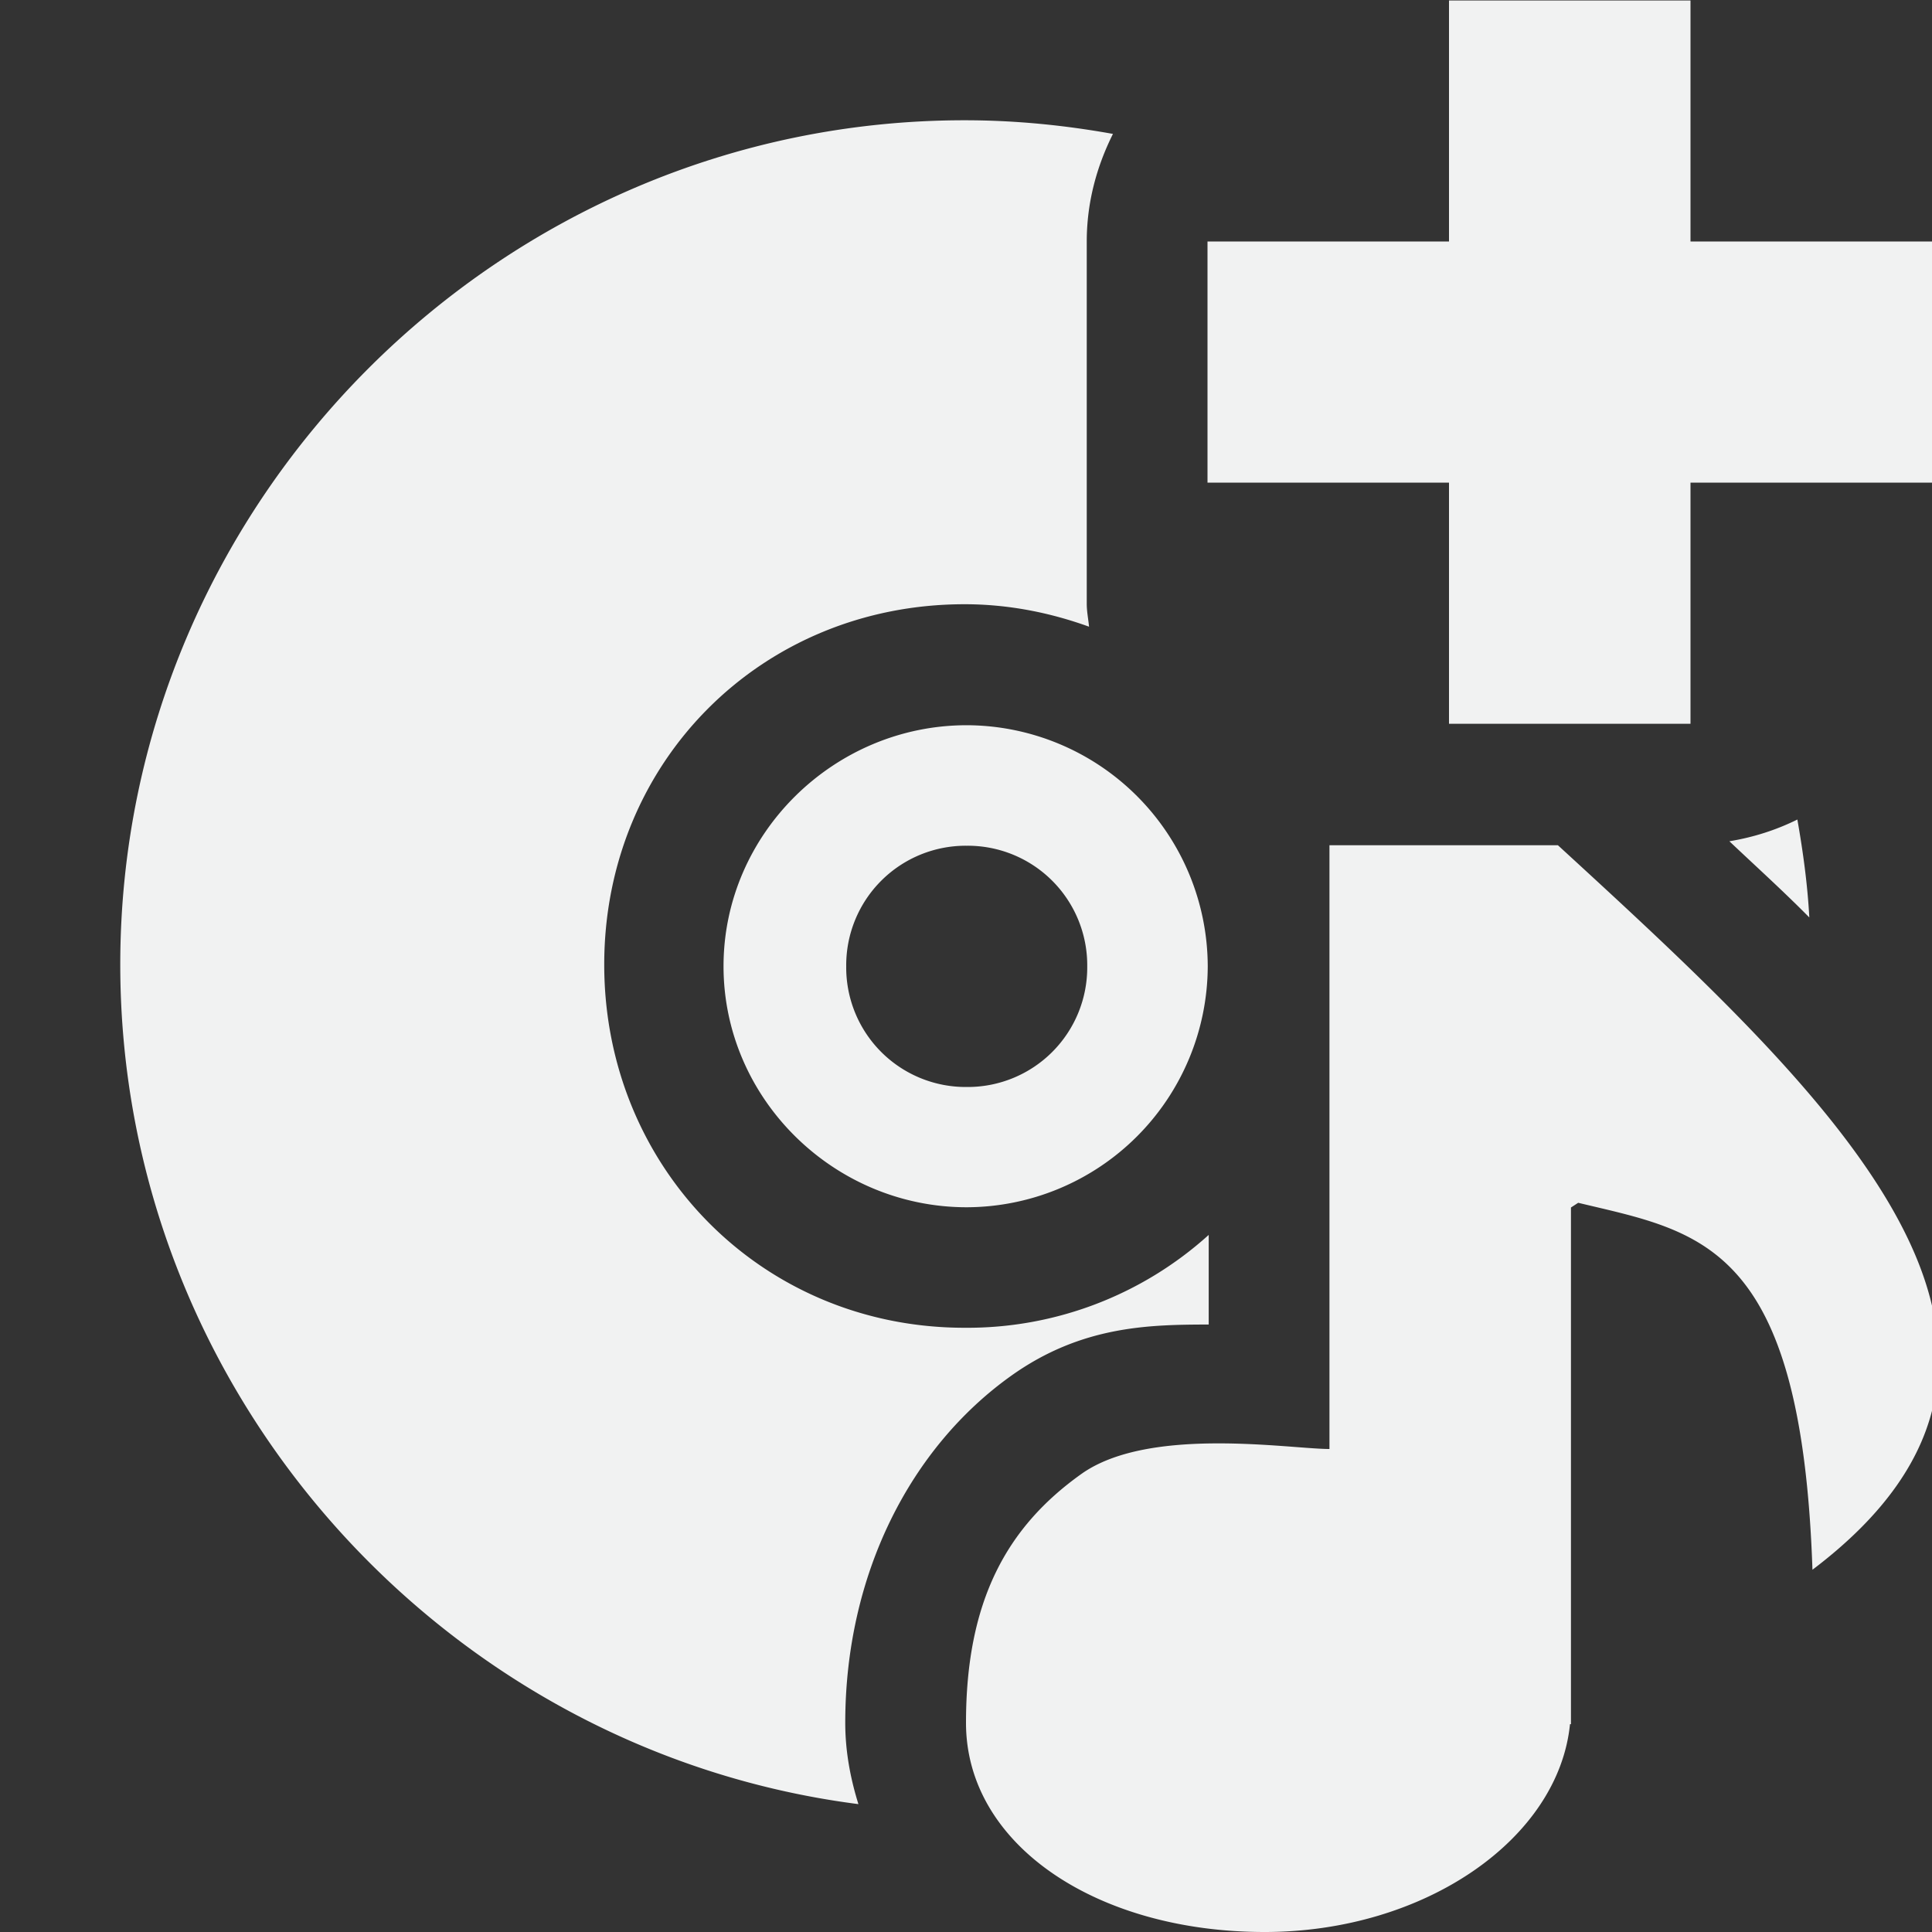 <?xml version="1.0" encoding="UTF-8" standalone="no"?>
<svg xmlns="http://www.w3.org/2000/svg" version="1.1" viewBox="0 0 16 16" width="32" height="32">
 <rect x="0" y="0" width="16" height="16" fill="#333333" stroke="none"/>
 <path style="text-decoration-line:none;text-transform:none;text-indent:0" d="m7.988 0.996c-3.842 0-6.992 3.149-6.992 6.992-0 3.544 2.682 6.513 6.113 6.953-0.067-0.215-0.109-0.439-0.109-0.673 0-1.236 0.544-2.283 1.375-2.875 0.589-0.42 1.159-0.422 1.635-0.424v-0.742a2.981 2.981 0 0 1 -2.022 0.769c-1.68 0-2.984-1.328-2.984-3.008s1.303-2.984 2.984-2.984c0.365 0 0.71 0.07 1.031 0.186-0.006-0.063-0.019-0.125-0.019-0.19v-3c0-0.322 0.082-0.621 0.217-0.891-0.4-0.072-0.809-0.113-1.228-0.113zm0.018 5.01c-1.099 0-2.014 0.898-2.014 1.996 0 1.099 0.915 1.996 2.014 1.996a2.002 2.002 0 0 0 1.996 -1.996 2.002 2.002 0 0 0 -1.996 -1.996zm6.879 0.781c-0.176 0.087-0.363 0.147-0.563 0.18 0.222 0.21 0.449 0.415 0.662 0.631-0.015-0.275-0.052-0.544-0.099-0.811zm-3.875 0.213v5c-0.328 0-1.494-0.193-2.055 0.207-0.616 0.439-0.955 1.049-0.955 2.061 0 1.01 1.083 1.732 2.473 1.732 1.33 0 2.434-0.773 2.529-1.721h0.008v-4.279l0.06-0.039c1.006 0.242 1.848 0.323 1.94 3.039 2.421-1.831 0.172-3.908-2.108-6h-1.892zm-3.004 0.004a0.99 0.99 0 0 1 0.998 0.998 0.99 0.99 0 0 1 -0.998 1 0.99 0.99 0 0 1 -0.998 -1 0.99 0.99 0 0 1 0.998 -0.998z" fill="#f1f2f2"/>
 <path fill="#f1f2f2" d="m12 0.004v1.996h-2v1.997h2v1.997h2v-1.997h2v-1.997h-2v-1.996z"/>
</svg>
